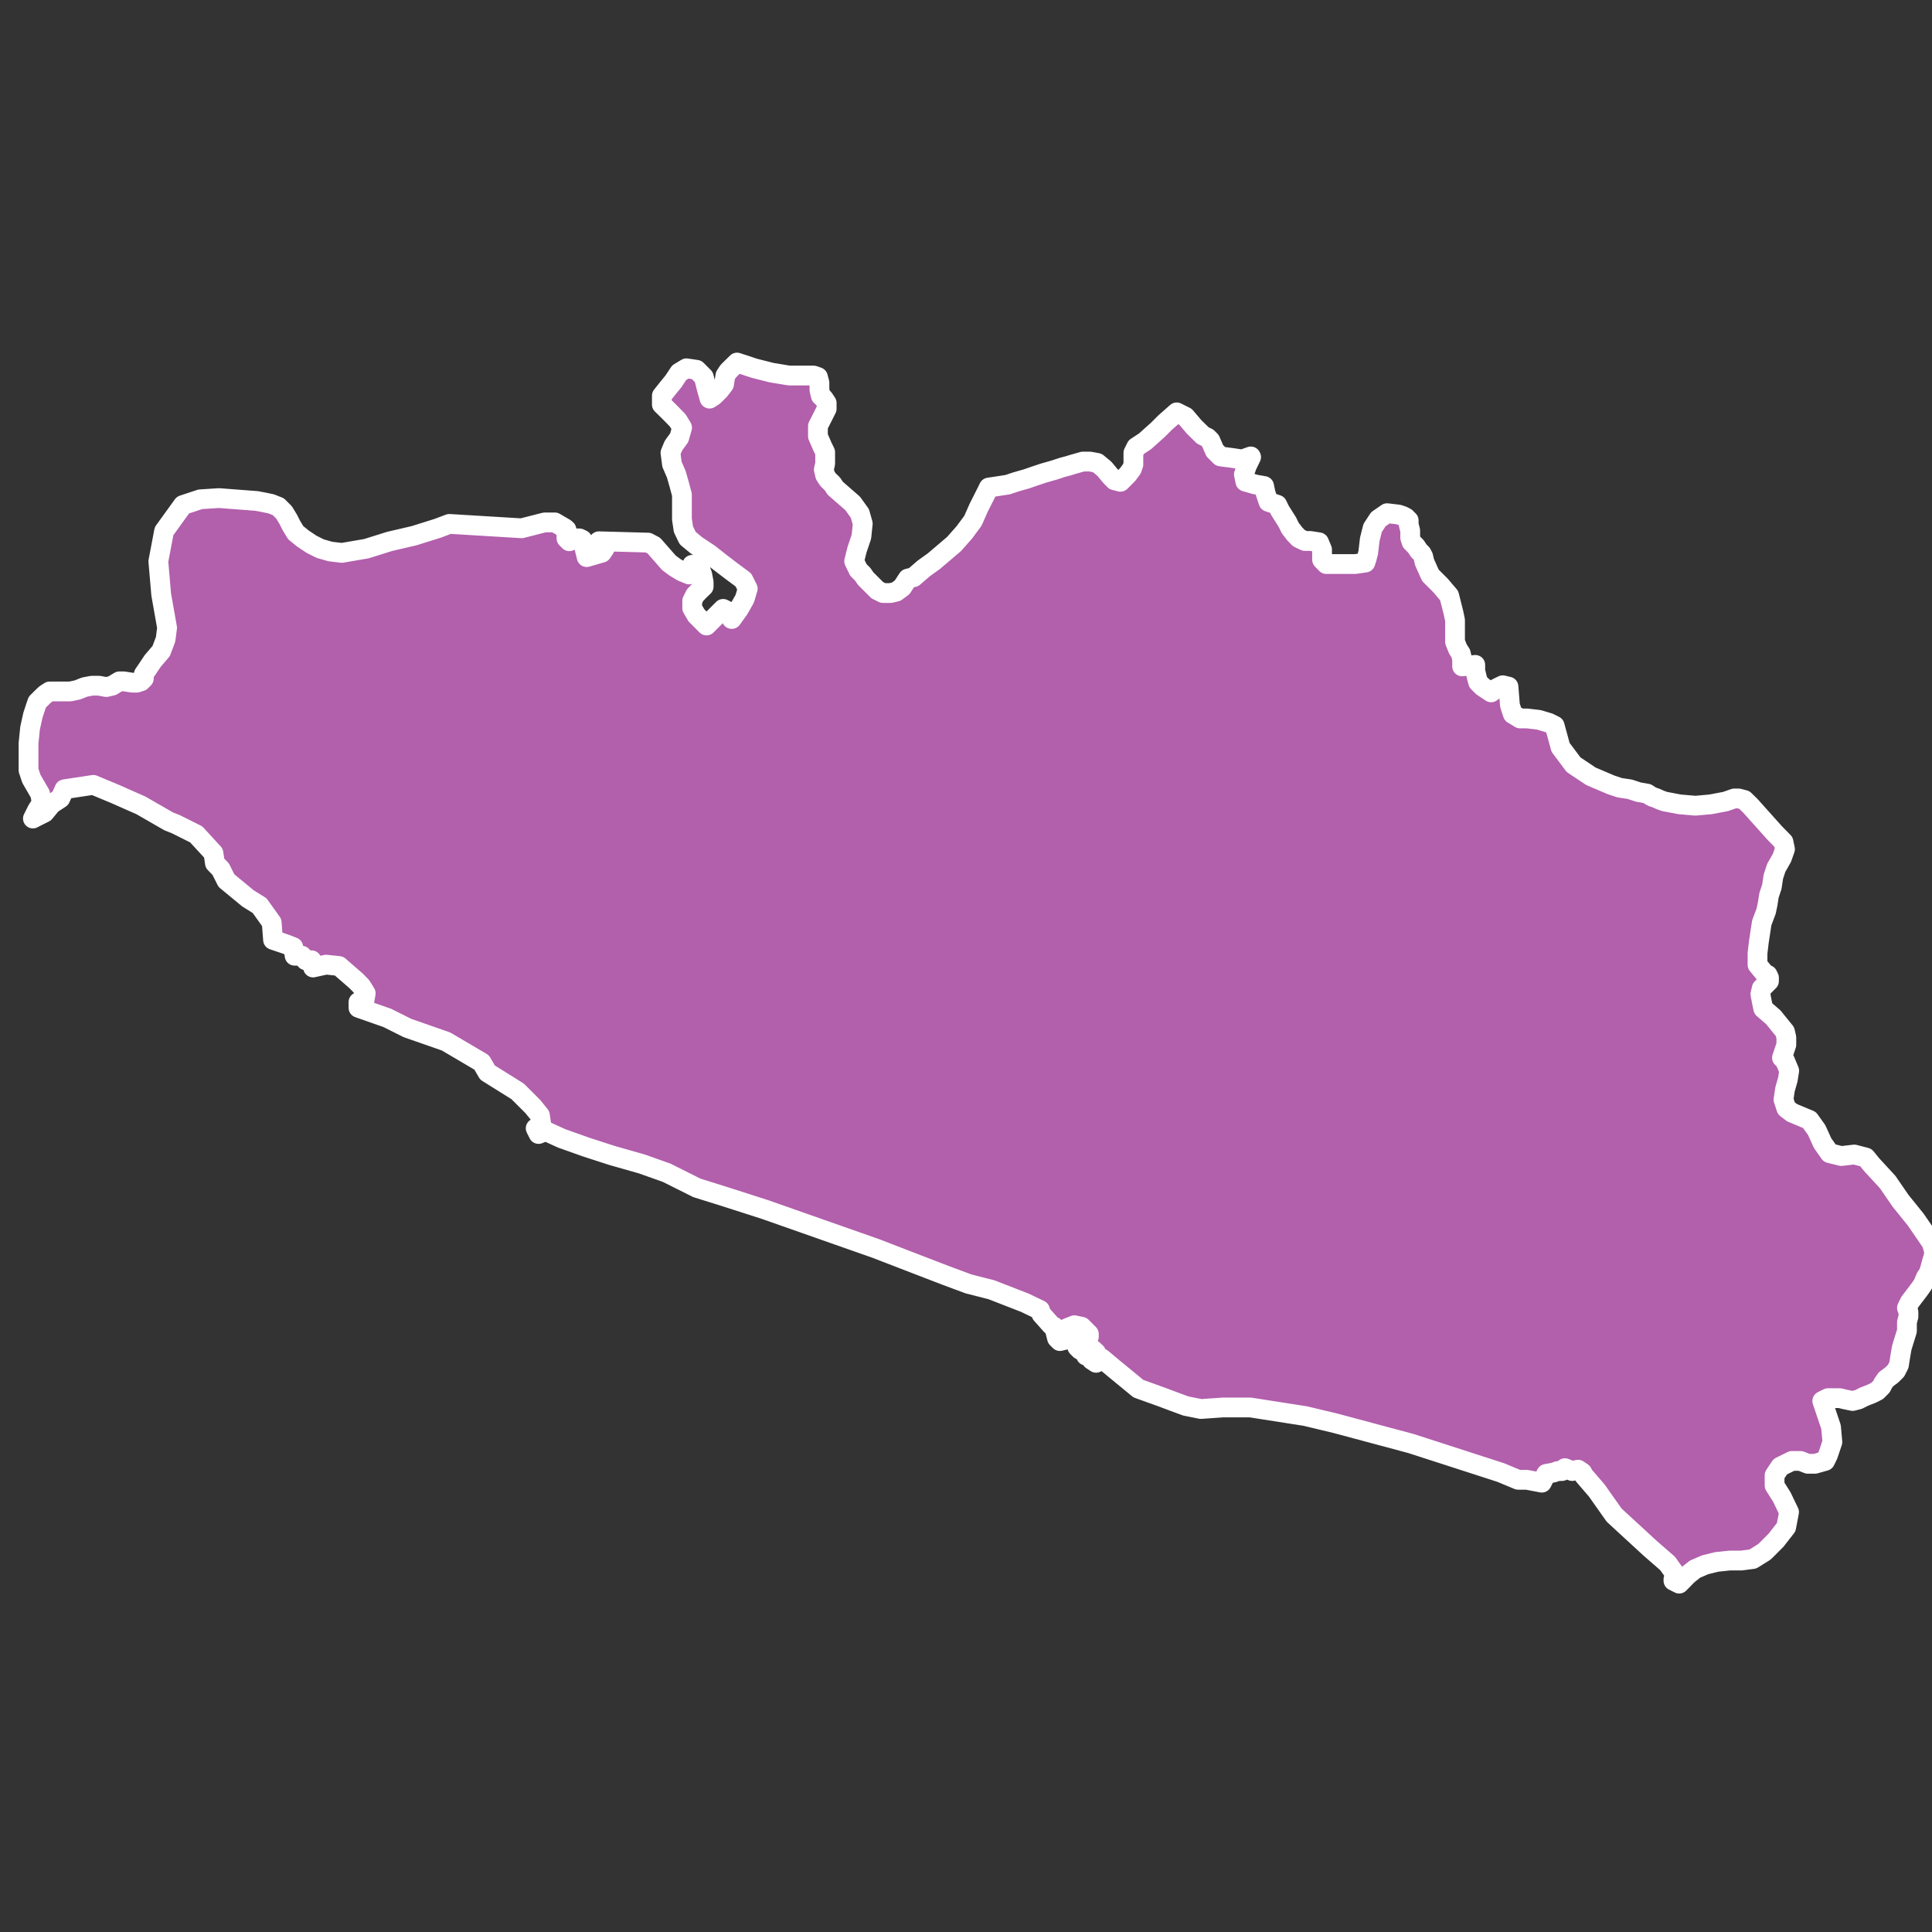 <svg xmlns="http://www.w3.org/2000/svg" viewBox="0 0 128 128"><rect x="0" y="0" width="128" height="128" fill="#333333" stroke="none"/><defs><style>.cls-1{fill:#b25fac;stroke:#fff;stroke-linecap:round;stroke-linejoin:round;stroke-width:1.31px;}</style></defs><g id="estados"><path id="GRO" class="cls-1" d="M82.89,30.28l-.28.58-.2.57.1.48.67.19.57.1.1.48.19.57.58.19.19.39.48.76.19.39.29.38.28.29.39.19h.38l.57.09.2.48v.67l.28.29h1.92l.67-.1.09-.28.1-.39.1-.86.19-.76.38-.58L91.9,34l.76.09.29.1.19.1.19.19v.28l.1.39v.48l.09.28.29.29.19.29.19.19.1.19.09.38.39.87.67.67.57.67.29,1.15.1.48v1.43l.19.48.19.29.09.38v.48l.87-.1v.39l.09.38.1.38.29.29.57.38.38-.28.39-.19.38.09.1,1.25.19.57.48.29h.47l.77.09.67.2.38.19.39,1.43.86,1.15,1.15.77,1.34.57.57.19.67.1.58.19.57.1.29.19.29.1L110,53l.28.1,1,.19,1.05.09,1-.09,1-.19.57-.2h.29l.38.1.39.38,1.63,1.82.57.58.1.48-.2.57-.38.67-.19.58-.1.67-.19.57-.09.58-.1.47-.29.77-.19,1.25-.09.76v.77l.47.57.2.1.09.19V65l-.19.19-.29.29-.09.38.09.48.1.48.67.58.38.47.39.48.09.39v.48l-.29.86.2.19.28.67-.09.57-.19.67-.1.67.19.58.38.29,1.15.48.48.67.39.86.47.67.77.19.86-.1.39.1.38.1.38.47,1.06,1.15.86,1.25,1,1.24.86,1.25.19.29.09.28.1.39-.1.38-.09.29-.1.38-.09.29-.19.28-.2.48-.28.39-.29.38-.29.38-.19.39.1.28v.29l-.1.38v.58L126,89.28l-.1.57-.09.58-.19.38-.29.29-.38.28-.2.29-.09.19-.29.29-.19.1-.19.09-.48.19-.38.19-.39.1-.48-.1-.38-.09h-.77l-.38.19.29.86.29.86.09,1-.29.86-.19.39-.67.19h-.48l-.48-.19h-.57l-.77.38-.38.57v.68l.48.76.48,1-.19,1-.67.86-.77.77-.77.48-.76.1h-.77l-.86.09-.77.19-.67.29-.48.38-.47.48-.1.1-.38-.19v-.1l.09-.1v-.28l-.48-.67-1.15-1-2.39-2.2-1.15-1.63-.86-1-.1-.19-.28-.19-.39.09-.48-.19-.19.19h-.28l-.29.1-.48.09-.1.2-.19.38-1-.19h-.57l-1.15-.48-5.94-1.92-5-1.34-2-.48-3.64-.57H81l-1.44.1-1-.2-.76-.28-.77-.29L75.42,92l-1.63-1.34L73,90h-.19l-.19.29-.29-.19-.1-.19-.28-.1.19-.09.38.19.1-.29-.2-.19-.19-.1-.19.19-.29-.09h-.19l-.19-.19.19-.1v-.29l.19-.28.2.09.19-.09v-.19l-.29-.29-.19-.19-.48-.1-.48.19-.29.29v.19l.29-.09.19.09-.29.29-.38.09-.19-.19-.19-.76-.19-.1L69,87.07l-.1-.28-1-.48-2.21-.86-1.53-.39-1.53-.57-2-.77-2.59-1-7.37-2.59-2.68-.86-1.82-.57-2-1-1.63-.58-2-.57L38.84,76l-1.63-.58-1.05-.48-.48.19-.19-.38.38-.19-.1-.67-.47-.58-1-1-2-1.25-.39-.67L29.55,69,27,68.11l-1.34-.67-1.91-.67v-.38h.38l.1-.58-.29-.47L23.61,65l-1.15-1-.86-.09-.86.19-.1-.48h-.38L20,63.32h-.48l-.09-.57-.48-.19-.86-.29L18,61.12,17.2,60l-.77-.48L15,58.34l-.38-.76-.38-.39-.1-.67L13,55.28l-1.34-.67-.48-.19L9.34,53.36,7.62,52.6,6.18,52l-1.91.29L4,52.89l-.58.38-.47.57-.58.29-.19.1.29-.58.19-.29.09-.28-.09-.48-.58-1-.19-.57V49.25l.1-1,.19-.86.19-.58.1-.29.28-.28L3,46l.29-.19H4.65l.48-.1.48-.19.48-.09h.47l.48.09.39-.09.48-.29h.28l.58.09h.28l.29-.09.19-.19v-.29l.2-.29.38-.57.57-.67.29-.77.1-.77-.39-2.2-.19-2.2.38-2,1.25-1.73,1.15-.38L14.51,33l2.49.19.48.09.48.1.48.19.38.38.29.48.19.38.29.48.48.39.57.38.58.29.67.19.76.09,1.63-.28,1.53-.48,1.63-.38L29,35l.77-.29,4.79.29,1.53-.39h.67l.67.39.1.09v.58l.19.19v-.1l.29-.09h.38l.19.09.1.39.19.76,1-.29.19-.28-.38-.48,3.26.09.38.2,1,1.14.39.29.48.29.47.19V38l.2-.48v-.1l.09.1.29.09h.09l.1.19.1.29.09.48v.29l-.29.28-.28.29-.19.38v.48l.28.48.67.67,1-1,.1-.1.38.19.19.48.48-.67.38-.67.2-.67-.29-.58-.77-.57-.76-.58L47,36.7l-.86-.57-.58-.48-.28-.58-.1-.67V32.77L45,32.1l-.19-.67-.29-.67-.1-.76.2-.48L45,29l.19-.67-.29-.48-.57-.58-.48-.47v-.58l.38-.48.39-.48.38-.57.48-.29.67.1.48.48.19.76.19.67.29-.19.38-.38.29-.38.09-.58.19-.29.58-.57,1.15.38,1.15.29,1.15.19h1.62l.29.1.1.38v.48l.09.38.2.19.19.29v.38l-.29.58-.29.57v.67l.29.67.19.39v.76l-.09.39.09.38.19.29.29.28.19.29,1.15,1,.48.67.19.67-.09.87-.29.86-.19.76.28.58.29.29.19.28.48.48.29.29.38.19H59l.38-.09.39-.29.19-.29.19-.29.38-.09.67-.58.67-.48.67-.57.67-.57.68-.77.57-.77.38-.86.58-1.15.09-.19.67-.1.58-.09.57-.19.67-.19.58-.2.57-.19.67-.19.58-.19.38-.1.29-.09.67-.19h.48l.48.09.47.39.39.47.28.29.39.1.48-.48.28-.38.1-.29v-.77l.19-.38.29-.19.29-.19.86-.77.48-.48.76-.67.58.29.57.67.58.57L80,29l.19.19.29.67.38.38.77.1.67.1.57-.2Z"/></g></svg>